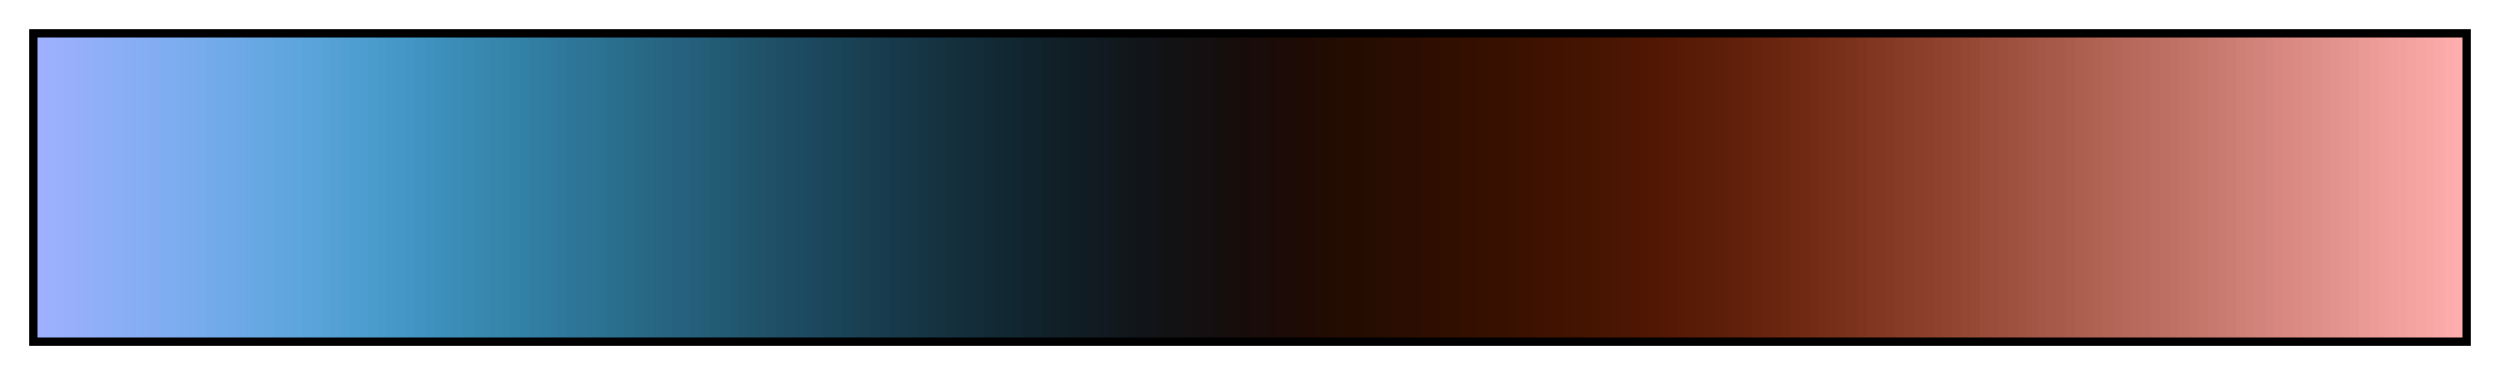 <?xml version="1.0" encoding="UTF-8"?>      
<svg xmlns="http://www.w3.org/2000/svg" version="1.1" width="300px" height="45px" viewBox="0 0 300 45">      
  <g>      
    <defs>      
      <linearGradient id="berlin" gradientUnits="objectBoundingBox" spreadMethod="pad" x1="0%" x2="100%" y1="0%" y2="0%">      
        <stop offset="0.00%" stop-color="rgb(158, 176, 255)" stop-opacity="1"/>      
        <stop offset="0.39%" stop-color="rgb(158, 176, 255)" stop-opacity="1"/>      
        <stop offset="0.39%" stop-color="rgb(156, 176, 254)" stop-opacity="1"/>      
        <stop offset="0.78%" stop-color="rgb(156, 176, 254)" stop-opacity="1"/>      
        <stop offset="0.78%" stop-color="rgb(154, 176, 253)" stop-opacity="1"/>      
        <stop offset="1.17%" stop-color="rgb(154, 176, 253)" stop-opacity="1"/>      
        <stop offset="1.17%" stop-color="rgb(152, 175, 252)" stop-opacity="1"/>      
        <stop offset="1.56%" stop-color="rgb(152, 175, 252)" stop-opacity="1"/>      
        <stop offset="1.56%" stop-color="rgb(149, 175, 251)" stop-opacity="1"/>      
        <stop offset="1.95%" stop-color="rgb(149, 175, 251)" stop-opacity="1"/>      
        <stop offset="1.95%" stop-color="rgb(147, 175, 250)" stop-opacity="1"/>      
        <stop offset="2.34%" stop-color="rgb(147, 175, 250)" stop-opacity="1"/>      
        <stop offset="2.34%" stop-color="rgb(145, 174, 249)" stop-opacity="1"/>      
        <stop offset="2.73%" stop-color="rgb(145, 174, 249)" stop-opacity="1"/>      
        <stop offset="2.73%" stop-color="rgb(142, 174, 247)" stop-opacity="1"/>      
        <stop offset="3.12%" stop-color="rgb(142, 174, 247)" stop-opacity="1"/>      
        <stop offset="3.12%" stop-color="rgb(140, 174, 246)" stop-opacity="1"/>      
        <stop offset="3.52%" stop-color="rgb(140, 174, 246)" stop-opacity="1"/>      
        <stop offset="3.52%" stop-color="rgb(138, 174, 245)" stop-opacity="1"/>      
        <stop offset="3.91%" stop-color="rgb(138, 174, 245)" stop-opacity="1"/>      
        <stop offset="3.91%" stop-color="rgb(135, 173, 244)" stop-opacity="1"/>      
        <stop offset="4.30%" stop-color="rgb(135, 173, 244)" stop-opacity="1"/>      
        <stop offset="4.30%" stop-color="rgb(133, 173, 243)" stop-opacity="1"/>      
        <stop offset="4.69%" stop-color="rgb(133, 173, 243)" stop-opacity="1"/>      
        <stop offset="4.69%" stop-color="rgb(130, 173, 242)" stop-opacity="1"/>      
        <stop offset="5.08%" stop-color="rgb(130, 173, 242)" stop-opacity="1"/>      
        <stop offset="5.08%" stop-color="rgb(128, 172, 241)" stop-opacity="1"/>      
        <stop offset="5.47%" stop-color="rgb(128, 172, 241)" stop-opacity="1"/>      
        <stop offset="5.47%" stop-color="rgb(126, 172, 240)" stop-opacity="1"/>      
        <stop offset="5.86%" stop-color="rgb(126, 172, 240)" stop-opacity="1"/>      
        <stop offset="5.86%" stop-color="rgb(123, 172, 238)" stop-opacity="1"/>      
        <stop offset="6.25%" stop-color="rgb(123, 172, 238)" stop-opacity="1"/>      
        <stop offset="6.25%" stop-color="rgb(121, 171, 237)" stop-opacity="1"/>      
        <stop offset="6.64%" stop-color="rgb(121, 171, 237)" stop-opacity="1"/>      
        <stop offset="6.64%" stop-color="rgb(118, 171, 236)" stop-opacity="1"/>      
        <stop offset="7.03%" stop-color="rgb(118, 171, 236)" stop-opacity="1"/>      
        <stop offset="7.03%" stop-color="rgb(116, 170, 235)" stop-opacity="1"/>      
        <stop offset="7.42%" stop-color="rgb(116, 170, 235)" stop-opacity="1"/>      
        <stop offset="7.42%" stop-color="rgb(113, 170, 233)" stop-opacity="1"/>      
        <stop offset="7.81%" stop-color="rgb(113, 170, 233)" stop-opacity="1"/>      
        <stop offset="7.81%" stop-color="rgb(111, 169, 232)" stop-opacity="1"/>      
        <stop offset="8.20%" stop-color="rgb(111, 169, 232)" stop-opacity="1"/>      
        <stop offset="8.20%" stop-color="rgb(108, 169, 230)" stop-opacity="1"/>      
        <stop offset="8.59%" stop-color="rgb(108, 169, 230)" stop-opacity="1"/>      
        <stop offset="8.59%" stop-color="rgb(106, 168, 229)" stop-opacity="1"/>      
        <stop offset="8.98%" stop-color="rgb(106, 168, 229)" stop-opacity="1"/>      
        <stop offset="8.98%" stop-color="rgb(103, 168, 227)" stop-opacity="1"/>      
        <stop offset="9.38%" stop-color="rgb(103, 168, 227)" stop-opacity="1"/>      
        <stop offset="9.38%" stop-color="rgb(101, 167, 226)" stop-opacity="1"/>      
        <stop offset="9.77%" stop-color="rgb(101, 167, 226)" stop-opacity="1"/>      
        <stop offset="9.77%" stop-color="rgb(98, 166, 224)" stop-opacity="1"/>      
        <stop offset="10.16%" stop-color="rgb(98, 166, 224)" stop-opacity="1"/>      
        <stop offset="10.16%" stop-color="rgb(96, 165, 223)" stop-opacity="1"/>      
        <stop offset="10.55%" stop-color="rgb(96, 165, 223)" stop-opacity="1"/>      
        <stop offset="10.55%" stop-color="rgb(93, 165, 221)" stop-opacity="1"/>      
        <stop offset="10.94%" stop-color="rgb(93, 165, 221)" stop-opacity="1"/>      
        <stop offset="10.94%" stop-color="rgb(91, 164, 219)" stop-opacity="1"/>      
        <stop offset="11.33%" stop-color="rgb(91, 164, 219)" stop-opacity="1"/>      
        <stop offset="11.33%" stop-color="rgb(88, 163, 217)" stop-opacity="1"/>      
        <stop offset="11.72%" stop-color="rgb(88, 163, 217)" stop-opacity="1"/>      
        <stop offset="11.72%" stop-color="rgb(86, 162, 215)" stop-opacity="1"/>      
        <stop offset="12.11%" stop-color="rgb(86, 162, 215)" stop-opacity="1"/>      
        <stop offset="12.11%" stop-color="rgb(84, 160, 213)" stop-opacity="1"/>      
        <stop offset="12.50%" stop-color="rgb(84, 160, 213)" stop-opacity="1"/>      
        <stop offset="12.50%" stop-color="rgb(81, 159, 211)" stop-opacity="1"/>      
        <stop offset="12.89%" stop-color="rgb(81, 159, 211)" stop-opacity="1"/>      
        <stop offset="12.89%" stop-color="rgb(79, 158, 209)" stop-opacity="1"/>      
        <stop offset="13.28%" stop-color="rgb(79, 158, 209)" stop-opacity="1"/>      
        <stop offset="13.28%" stop-color="rgb(77, 157, 207)" stop-opacity="1"/>      
        <stop offset="13.67%" stop-color="rgb(77, 157, 207)" stop-opacity="1"/>      
        <stop offset="13.67%" stop-color="rgb(75, 155, 205)" stop-opacity="1"/>      
        <stop offset="14.06%" stop-color="rgb(75, 155, 205)" stop-opacity="1"/>      
        <stop offset="14.06%" stop-color="rgb(72, 154, 202)" stop-opacity="1"/>      
        <stop offset="14.45%" stop-color="rgb(72, 154, 202)" stop-opacity="1"/>      
        <stop offset="14.45%" stop-color="rgb(70, 152, 200)" stop-opacity="1"/>      
        <stop offset="14.84%" stop-color="rgb(70, 152, 200)" stop-opacity="1"/>      
        <stop offset="14.84%" stop-color="rgb(68, 151, 198)" stop-opacity="1"/>      
        <stop offset="15.23%" stop-color="rgb(68, 151, 198)" stop-opacity="1"/>      
        <stop offset="15.23%" stop-color="rgb(67, 149, 195)" stop-opacity="1"/>      
        <stop offset="15.62%" stop-color="rgb(67, 149, 195)" stop-opacity="1"/>      
        <stop offset="15.62%" stop-color="rgb(65, 148, 193)" stop-opacity="1"/>      
        <stop offset="16.02%" stop-color="rgb(65, 148, 193)" stop-opacity="1"/>      
        <stop offset="16.02%" stop-color="rgb(63, 146, 190)" stop-opacity="1"/>      
        <stop offset="16.41%" stop-color="rgb(63, 146, 190)" stop-opacity="1"/>      
        <stop offset="16.41%" stop-color="rgb(62, 144, 188)" stop-opacity="1"/>      
        <stop offset="16.80%" stop-color="rgb(62, 144, 188)" stop-opacity="1"/>      
        <stop offset="16.80%" stop-color="rgb(60, 142, 185)" stop-opacity="1"/>      
        <stop offset="17.19%" stop-color="rgb(60, 142, 185)" stop-opacity="1"/>      
        <stop offset="17.19%" stop-color="rgb(59, 141, 183)" stop-opacity="1"/>      
        <stop offset="17.58%" stop-color="rgb(59, 141, 183)" stop-opacity="1"/>      
        <stop offset="17.58%" stop-color="rgb(57, 139, 180)" stop-opacity="1"/>      
        <stop offset="17.97%" stop-color="rgb(57, 139, 180)" stop-opacity="1"/>      
        <stop offset="17.97%" stop-color="rgb(56, 137, 178)" stop-opacity="1"/>      
        <stop offset="18.36%" stop-color="rgb(56, 137, 178)" stop-opacity="1"/>      
        <stop offset="18.36%" stop-color="rgb(55, 135, 175)" stop-opacity="1"/>      
        <stop offset="18.75%" stop-color="rgb(55, 135, 175)" stop-opacity="1"/>      
        <stop offset="18.75%" stop-color="rgb(54, 133, 173)" stop-opacity="1"/>      
        <stop offset="19.14%" stop-color="rgb(54, 133, 173)" stop-opacity="1"/>      
        <stop offset="19.14%" stop-color="rgb(53, 132, 170)" stop-opacity="1"/>      
        <stop offset="19.53%" stop-color="rgb(53, 132, 170)" stop-opacity="1"/>      
        <stop offset="19.53%" stop-color="rgb(51, 130, 168)" stop-opacity="1"/>      
        <stop offset="19.92%" stop-color="rgb(51, 130, 168)" stop-opacity="1"/>      
        <stop offset="19.92%" stop-color="rgb(50, 128, 166)" stop-opacity="1"/>      
        <stop offset="20.31%" stop-color="rgb(50, 128, 166)" stop-opacity="1"/>      
        <stop offset="20.31%" stop-color="rgb(50, 126, 163)" stop-opacity="1"/>      
        <stop offset="20.70%" stop-color="rgb(50, 126, 163)" stop-opacity="1"/>      
        <stop offset="20.70%" stop-color="rgb(49, 124, 161)" stop-opacity="1"/>      
        <stop offset="21.09%" stop-color="rgb(49, 124, 161)" stop-opacity="1"/>      
        <stop offset="21.09%" stop-color="rgb(48, 122, 158)" stop-opacity="1"/>      
        <stop offset="21.48%" stop-color="rgb(48, 122, 158)" stop-opacity="1"/>      
        <stop offset="21.48%" stop-color="rgb(47, 120, 156)" stop-opacity="1"/>      
        <stop offset="21.88%" stop-color="rgb(47, 120, 156)" stop-opacity="1"/>      
        <stop offset="21.88%" stop-color="rgb(46, 118, 153)" stop-opacity="1"/>      
        <stop offset="22.27%" stop-color="rgb(46, 118, 153)" stop-opacity="1"/>      
        <stop offset="22.27%" stop-color="rgb(45, 117, 151)" stop-opacity="1"/>      
        <stop offset="22.66%" stop-color="rgb(45, 117, 151)" stop-opacity="1"/>      
        <stop offset="22.66%" stop-color="rgb(44, 115, 148)" stop-opacity="1"/>      
        <stop offset="23.05%" stop-color="rgb(44, 115, 148)" stop-opacity="1"/>      
        <stop offset="23.05%" stop-color="rgb(44, 113, 146)" stop-opacity="1"/>      
        <stop offset="23.44%" stop-color="rgb(44, 113, 146)" stop-opacity="1"/>      
        <stop offset="23.44%" stop-color="rgb(43, 111, 143)" stop-opacity="1"/>      
        <stop offset="23.83%" stop-color="rgb(43, 111, 143)" stop-opacity="1"/>      
        <stop offset="23.83%" stop-color="rgb(42, 109, 141)" stop-opacity="1"/>      
        <stop offset="24.22%" stop-color="rgb(42, 109, 141)" stop-opacity="1"/>      
        <stop offset="24.22%" stop-color="rgb(41, 107, 139)" stop-opacity="1"/>      
        <stop offset="24.61%" stop-color="rgb(41, 107, 139)" stop-opacity="1"/>      
        <stop offset="24.61%" stop-color="rgb(41, 105, 136)" stop-opacity="1"/>      
        <stop offset="25.00%" stop-color="rgb(41, 105, 136)" stop-opacity="1"/>      
        <stop offset="25.00%" stop-color="rgb(40, 104, 134)" stop-opacity="1"/>      
        <stop offset="25.39%" stop-color="rgb(40, 104, 134)" stop-opacity="1"/>      
        <stop offset="25.39%" stop-color="rgb(39, 102, 131)" stop-opacity="1"/>      
        <stop offset="25.78%" stop-color="rgb(39, 102, 131)" stop-opacity="1"/>      
        <stop offset="25.78%" stop-color="rgb(39, 100, 129)" stop-opacity="1"/>      
        <stop offset="26.17%" stop-color="rgb(39, 100, 129)" stop-opacity="1"/>      
        <stop offset="26.17%" stop-color="rgb(38, 98, 127)" stop-opacity="1"/>      
        <stop offset="26.56%" stop-color="rgb(38, 98, 127)" stop-opacity="1"/>      
        <stop offset="26.56%" stop-color="rgb(37, 96, 124)" stop-opacity="1"/>      
        <stop offset="26.95%" stop-color="rgb(37, 96, 124)" stop-opacity="1"/>      
        <stop offset="26.95%" stop-color="rgb(36, 94, 122)" stop-opacity="1"/>      
        <stop offset="27.34%" stop-color="rgb(36, 94, 122)" stop-opacity="1"/>      
        <stop offset="27.34%" stop-color="rgb(36, 93, 120)" stop-opacity="1"/>      
        <stop offset="27.73%" stop-color="rgb(36, 93, 120)" stop-opacity="1"/>      
        <stop offset="27.73%" stop-color="rgb(35, 91, 117)" stop-opacity="1"/>      
        <stop offset="28.12%" stop-color="rgb(35, 91, 117)" stop-opacity="1"/>      
        <stop offset="28.12%" stop-color="rgb(34, 89, 115)" stop-opacity="1"/>      
        <stop offset="28.52%" stop-color="rgb(34, 89, 115)" stop-opacity="1"/>      
        <stop offset="28.52%" stop-color="rgb(34, 87, 113)" stop-opacity="1"/>      
        <stop offset="28.91%" stop-color="rgb(34, 87, 113)" stop-opacity="1"/>      
        <stop offset="28.91%" stop-color="rgb(33, 85, 110)" stop-opacity="1"/>      
        <stop offset="29.30%" stop-color="rgb(33, 85, 110)" stop-opacity="1"/>      
        <stop offset="29.30%" stop-color="rgb(32, 84, 108)" stop-opacity="1"/>      
        <stop offset="29.69%" stop-color="rgb(32, 84, 108)" stop-opacity="1"/>      
        <stop offset="29.69%" stop-color="rgb(32, 82, 106)" stop-opacity="1"/>      
        <stop offset="30.08%" stop-color="rgb(32, 82, 106)" stop-opacity="1"/>      
        <stop offset="30.08%" stop-color="rgb(31, 80, 104)" stop-opacity="1"/>      
        <stop offset="30.47%" stop-color="rgb(31, 80, 104)" stop-opacity="1"/>      
        <stop offset="30.47%" stop-color="rgb(30, 78, 101)" stop-opacity="1"/>      
        <stop offset="30.86%" stop-color="rgb(30, 78, 101)" stop-opacity="1"/>      
        <stop offset="30.86%" stop-color="rgb(30, 77, 99)" stop-opacity="1"/>      
        <stop offset="31.25%" stop-color="rgb(30, 77, 99)" stop-opacity="1"/>      
        <stop offset="31.25%" stop-color="rgb(29, 75, 97)" stop-opacity="1"/>      
        <stop offset="31.64%" stop-color="rgb(29, 75, 97)" stop-opacity="1"/>      
        <stop offset="31.64%" stop-color="rgb(28, 73, 95)" stop-opacity="1"/>      
        <stop offset="32.03%" stop-color="rgb(28, 73, 95)" stop-opacity="1"/>      
        <stop offset="32.03%" stop-color="rgb(28, 71, 92)" stop-opacity="1"/>      
        <stop offset="32.42%" stop-color="rgb(28, 71, 92)" stop-opacity="1"/>      
        <stop offset="32.42%" stop-color="rgb(27, 70, 90)" stop-opacity="1"/>      
        <stop offset="32.81%" stop-color="rgb(27, 70, 90)" stop-opacity="1"/>      
        <stop offset="32.81%" stop-color="rgb(26, 68, 88)" stop-opacity="1"/>      
        <stop offset="33.20%" stop-color="rgb(26, 68, 88)" stop-opacity="1"/>      
        <stop offset="33.20%" stop-color="rgb(26, 66, 86)" stop-opacity="1"/>      
        <stop offset="33.59%" stop-color="rgb(26, 66, 86)" stop-opacity="1"/>      
        <stop offset="33.59%" stop-color="rgb(25, 65, 83)" stop-opacity="1"/>      
        <stop offset="33.98%" stop-color="rgb(25, 65, 83)" stop-opacity="1"/>      
        <stop offset="33.98%" stop-color="rgb(25, 63, 81)" stop-opacity="1"/>      
        <stop offset="34.38%" stop-color="rgb(25, 63, 81)" stop-opacity="1"/>      
        <stop offset="34.38%" stop-color="rgb(24, 61, 79)" stop-opacity="1"/>      
        <stop offset="34.77%" stop-color="rgb(24, 61, 79)" stop-opacity="1"/>      
        <stop offset="34.77%" stop-color="rgb(23, 60, 77)" stop-opacity="1"/>      
        <stop offset="35.16%" stop-color="rgb(23, 60, 77)" stop-opacity="1"/>      
        <stop offset="35.16%" stop-color="rgb(23, 58, 75)" stop-opacity="1"/>      
        <stop offset="35.55%" stop-color="rgb(23, 58, 75)" stop-opacity="1"/>      
        <stop offset="35.55%" stop-color="rgb(22, 56, 73)" stop-opacity="1"/>      
        <stop offset="35.94%" stop-color="rgb(22, 56, 73)" stop-opacity="1"/>      
        <stop offset="35.94%" stop-color="rgb(22, 55, 71)" stop-opacity="1"/>      
        <stop offset="36.33%" stop-color="rgb(22, 55, 71)" stop-opacity="1"/>      
        <stop offset="36.33%" stop-color="rgb(21, 53, 68)" stop-opacity="1"/>      
        <stop offset="36.72%" stop-color="rgb(21, 53, 68)" stop-opacity="1"/>      
        <stop offset="36.72%" stop-color="rgb(21, 51, 66)" stop-opacity="1"/>      
        <stop offset="37.11%" stop-color="rgb(21, 51, 66)" stop-opacity="1"/>      
        <stop offset="37.11%" stop-color="rgb(20, 50, 64)" stop-opacity="1"/>      
        <stop offset="37.50%" stop-color="rgb(20, 50, 64)" stop-opacity="1"/>      
        <stop offset="37.50%" stop-color="rgb(20, 48, 62)" stop-opacity="1"/>      
        <stop offset="37.89%" stop-color="rgb(20, 48, 62)" stop-opacity="1"/>      
        <stop offset="37.89%" stop-color="rgb(19, 47, 60)" stop-opacity="1"/>      
        <stop offset="38.28%" stop-color="rgb(19, 47, 60)" stop-opacity="1"/>      
        <stop offset="38.28%" stop-color="rgb(19, 45, 58)" stop-opacity="1"/>      
        <stop offset="38.67%" stop-color="rgb(19, 45, 58)" stop-opacity="1"/>      
        <stop offset="38.67%" stop-color="rgb(18, 44, 56)" stop-opacity="1"/>      
        <stop offset="39.06%" stop-color="rgb(18, 44, 56)" stop-opacity="1"/>      
        <stop offset="39.06%" stop-color="rgb(18, 42, 54)" stop-opacity="1"/>      
        <stop offset="39.45%" stop-color="rgb(18, 42, 54)" stop-opacity="1"/>      
        <stop offset="39.45%" stop-color="rgb(18, 41, 52)" stop-opacity="1"/>      
        <stop offset="39.84%" stop-color="rgb(18, 41, 52)" stop-opacity="1"/>      
        <stop offset="39.84%" stop-color="rgb(17, 39, 50)" stop-opacity="1"/>      
        <stop offset="40.23%" stop-color="rgb(17, 39, 50)" stop-opacity="1"/>      
        <stop offset="40.23%" stop-color="rgb(17, 38, 48)" stop-opacity="1"/>      
        <stop offset="40.62%" stop-color="rgb(17, 38, 48)" stop-opacity="1"/>      
        <stop offset="40.62%" stop-color="rgb(17, 36, 46)" stop-opacity="1"/>      
        <stop offset="41.02%" stop-color="rgb(17, 36, 46)" stop-opacity="1"/>      
        <stop offset="41.02%" stop-color="rgb(17, 35, 44)" stop-opacity="1"/>      
        <stop offset="41.41%" stop-color="rgb(17, 35, 44)" stop-opacity="1"/>      
        <stop offset="41.41%" stop-color="rgb(17, 33, 42)" stop-opacity="1"/>      
        <stop offset="41.80%" stop-color="rgb(17, 33, 42)" stop-opacity="1"/>      
        <stop offset="41.80%" stop-color="rgb(17, 32, 40)" stop-opacity="1"/>      
        <stop offset="42.19%" stop-color="rgb(17, 32, 40)" stop-opacity="1"/>      
        <stop offset="42.19%" stop-color="rgb(16, 31, 38)" stop-opacity="1"/>      
        <stop offset="42.58%" stop-color="rgb(16, 31, 38)" stop-opacity="1"/>      
        <stop offset="42.58%" stop-color="rgb(16, 29, 37)" stop-opacity="1"/>      
        <stop offset="42.97%" stop-color="rgb(16, 29, 37)" stop-opacity="1"/>      
        <stop offset="42.97%" stop-color="rgb(16, 28, 35)" stop-opacity="1"/>      
        <stop offset="43.36%" stop-color="rgb(16, 28, 35)" stop-opacity="1"/>      
        <stop offset="43.36%" stop-color="rgb(17, 27, 33)" stop-opacity="1"/>      
        <stop offset="43.75%" stop-color="rgb(17, 27, 33)" stop-opacity="1"/>      
        <stop offset="43.75%" stop-color="rgb(17, 26, 32)" stop-opacity="1"/>      
        <stop offset="44.14%" stop-color="rgb(17, 26, 32)" stop-opacity="1"/>      
        <stop offset="44.14%" stop-color="rgb(17, 25, 30)" stop-opacity="1"/>      
        <stop offset="44.53%" stop-color="rgb(17, 25, 30)" stop-opacity="1"/>      
        <stop offset="44.53%" stop-color="rgb(17, 24, 28)" stop-opacity="1"/>      
        <stop offset="44.92%" stop-color="rgb(17, 24, 28)" stop-opacity="1"/>      
        <stop offset="44.92%" stop-color="rgb(17, 22, 27)" stop-opacity="1"/>      
        <stop offset="45.31%" stop-color="rgb(17, 22, 27)" stop-opacity="1"/>      
        <stop offset="45.31%" stop-color="rgb(17, 21, 25)" stop-opacity="1"/>      
        <stop offset="45.70%" stop-color="rgb(17, 21, 25)" stop-opacity="1"/>      
        <stop offset="45.70%" stop-color="rgb(17, 20, 24)" stop-opacity="1"/>      
        <stop offset="46.09%" stop-color="rgb(17, 20, 24)" stop-opacity="1"/>      
        <stop offset="46.09%" stop-color="rgb(17, 19, 23)" stop-opacity="1"/>      
        <stop offset="46.48%" stop-color="rgb(17, 19, 23)" stop-opacity="1"/>      
        <stop offset="46.48%" stop-color="rgb(18, 18, 21)" stop-opacity="1"/>      
        <stop offset="46.88%" stop-color="rgb(18, 18, 21)" stop-opacity="1"/>      
        <stop offset="46.88%" stop-color="rgb(18, 18, 20)" stop-opacity="1"/>      
        <stop offset="47.27%" stop-color="rgb(18, 18, 20)" stop-opacity="1"/>      
        <stop offset="47.27%" stop-color="rgb(19, 17, 18)" stop-opacity="1"/>      
        <stop offset="47.66%" stop-color="rgb(19, 17, 18)" stop-opacity="1"/>      
        <stop offset="47.66%" stop-color="rgb(20, 16, 17)" stop-opacity="1"/>      
        <stop offset="48.05%" stop-color="rgb(20, 16, 17)" stop-opacity="1"/>      
        <stop offset="48.05%" stop-color="rgb(20, 15, 16)" stop-opacity="1"/>      
        <stop offset="48.44%" stop-color="rgb(20, 15, 16)" stop-opacity="1"/>      
        <stop offset="48.44%" stop-color="rgb(21, 14, 14)" stop-opacity="1"/>      
        <stop offset="48.83%" stop-color="rgb(21, 14, 14)" stop-opacity="1"/>      
        <stop offset="48.83%" stop-color="rgb(22, 14, 13)" stop-opacity="1"/>      
        <stop offset="49.22%" stop-color="rgb(22, 14, 13)" stop-opacity="1"/>      
        <stop offset="49.22%" stop-color="rgb(23, 13, 11)" stop-opacity="1"/>      
        <stop offset="49.61%" stop-color="rgb(23, 13, 11)" stop-opacity="1"/>      
        <stop offset="49.61%" stop-color="rgb(24, 12, 10)" stop-opacity="1"/>      
        <stop offset="50.00%" stop-color="rgb(24, 12, 10)" stop-opacity="1"/>      
        <stop offset="50.00%" stop-color="rgb(25, 12, 9)" stop-opacity="1"/>      
        <stop offset="50.39%" stop-color="rgb(25, 12, 9)" stop-opacity="1"/>      
        <stop offset="50.39%" stop-color="rgb(26, 12, 8)" stop-opacity="1"/>      
        <stop offset="50.78%" stop-color="rgb(26, 12, 8)" stop-opacity="1"/>      
        <stop offset="50.78%" stop-color="rgb(27, 11, 7)" stop-opacity="1"/>      
        <stop offset="51.17%" stop-color="rgb(27, 11, 7)" stop-opacity="1"/>      
        <stop offset="51.17%" stop-color="rgb(28, 11, 6)" stop-opacity="1"/>      
        <stop offset="51.56%" stop-color="rgb(28, 11, 6)" stop-opacity="1"/>      
        <stop offset="51.56%" stop-color="rgb(29, 11, 5)" stop-opacity="1"/>      
        <stop offset="51.95%" stop-color="rgb(29, 11, 5)" stop-opacity="1"/>      
        <stop offset="51.95%" stop-color="rgb(30, 11, 4)" stop-opacity="1"/>      
        <stop offset="52.34%" stop-color="rgb(30, 11, 4)" stop-opacity="1"/>      
        <stop offset="52.34%" stop-color="rgb(32, 11, 4)" stop-opacity="1"/>      
        <stop offset="52.73%" stop-color="rgb(32, 11, 4)" stop-opacity="1"/>      
        <stop offset="52.73%" stop-color="rgb(33, 11, 3)" stop-opacity="1"/>      
        <stop offset="53.12%" stop-color="rgb(33, 11, 3)" stop-opacity="1"/>      
        <stop offset="53.12%" stop-color="rgb(34, 12, 2)" stop-opacity="1"/>      
        <stop offset="53.52%" stop-color="rgb(34, 12, 2)" stop-opacity="1"/>      
        <stop offset="53.52%" stop-color="rgb(35, 12, 2)" stop-opacity="1"/>      
        <stop offset="53.91%" stop-color="rgb(35, 12, 2)" stop-opacity="1"/>      
        <stop offset="53.91%" stop-color="rgb(36, 12, 2)" stop-opacity="1"/>      
        <stop offset="54.30%" stop-color="rgb(36, 12, 2)" stop-opacity="1"/>      
        <stop offset="54.30%" stop-color="rgb(37, 12, 1)" stop-opacity="1"/>      
        <stop offset="54.69%" stop-color="rgb(37, 12, 1)" stop-opacity="1"/>      
        <stop offset="54.69%" stop-color="rgb(38, 13, 1)" stop-opacity="1"/>      
        <stop offset="55.08%" stop-color="rgb(38, 13, 1)" stop-opacity="1"/>      
        <stop offset="55.08%" stop-color="rgb(39, 13, 1)" stop-opacity="1"/>      
        <stop offset="55.47%" stop-color="rgb(39, 13, 1)" stop-opacity="1"/>      
        <stop offset="55.47%" stop-color="rgb(40, 13, 1)" stop-opacity="1"/>      
        <stop offset="55.86%" stop-color="rgb(40, 13, 1)" stop-opacity="1"/>      
        <stop offset="55.86%" stop-color="rgb(42, 14, 1)" stop-opacity="1"/>      
        <stop offset="56.25%" stop-color="rgb(42, 14, 1)" stop-opacity="1"/>      
        <stop offset="56.25%" stop-color="rgb(43, 14, 1)" stop-opacity="1"/>      
        <stop offset="56.64%" stop-color="rgb(43, 14, 1)" stop-opacity="1"/>      
        <stop offset="56.64%" stop-color="rgb(44, 14, 0)" stop-opacity="1"/>      
        <stop offset="57.03%" stop-color="rgb(44, 14, 0)" stop-opacity="1"/>      
        <stop offset="57.03%" stop-color="rgb(45, 14, 0)" stop-opacity="1"/>      
        <stop offset="57.42%" stop-color="rgb(45, 14, 0)" stop-opacity="1"/>      
        <stop offset="57.42%" stop-color="rgb(47, 14, 0)" stop-opacity="1"/>      
        <stop offset="57.81%" stop-color="rgb(47, 14, 0)" stop-opacity="1"/>      
        <stop offset="57.81%" stop-color="rgb(48, 15, 0)" stop-opacity="1"/>      
        <stop offset="58.20%" stop-color="rgb(48, 15, 0)" stop-opacity="1"/>      
        <stop offset="58.20%" stop-color="rgb(49, 15, 0)" stop-opacity="1"/>      
        <stop offset="58.59%" stop-color="rgb(49, 15, 0)" stop-opacity="1"/>      
        <stop offset="58.59%" stop-color="rgb(51, 15, 0)" stop-opacity="1"/>      
        <stop offset="58.98%" stop-color="rgb(51, 15, 0)" stop-opacity="1"/>      
        <stop offset="58.98%" stop-color="rgb(52, 15, 0)" stop-opacity="1"/>      
        <stop offset="59.38%" stop-color="rgb(52, 15, 0)" stop-opacity="1"/>      
        <stop offset="59.38%" stop-color="rgb(53, 16, 0)" stop-opacity="1"/>      
        <stop offset="59.77%" stop-color="rgb(53, 16, 0)" stop-opacity="1"/>      
        <stop offset="59.77%" stop-color="rgb(55, 16, 0)" stop-opacity="1"/>      
        <stop offset="60.16%" stop-color="rgb(55, 16, 0)" stop-opacity="1"/>      
        <stop offset="60.16%" stop-color="rgb(56, 16, 0)" stop-opacity="1"/>      
        <stop offset="60.55%" stop-color="rgb(56, 16, 0)" stop-opacity="1"/>      
        <stop offset="60.55%" stop-color="rgb(57, 17, 0)" stop-opacity="1"/>      
        <stop offset="60.94%" stop-color="rgb(57, 17, 0)" stop-opacity="1"/>      
        <stop offset="60.94%" stop-color="rgb(59, 17, 0)" stop-opacity="1"/>      
        <stop offset="61.33%" stop-color="rgb(59, 17, 0)" stop-opacity="1"/>      
        <stop offset="61.33%" stop-color="rgb(60, 17, 1)" stop-opacity="1"/>      
        <stop offset="61.72%" stop-color="rgb(60, 17, 1)" stop-opacity="1"/>      
        <stop offset="61.72%" stop-color="rgb(62, 18, 1)" stop-opacity="1"/>      
        <stop offset="62.11%" stop-color="rgb(62, 18, 1)" stop-opacity="1"/>      
        <stop offset="62.11%" stop-color="rgb(63, 18, 1)" stop-opacity="1"/>      
        <stop offset="62.50%" stop-color="rgb(63, 18, 1)" stop-opacity="1"/>      
        <stop offset="62.50%" stop-color="rgb(65, 18, 1)" stop-opacity="1"/>      
        <stop offset="62.89%" stop-color="rgb(65, 18, 1)" stop-opacity="1"/>      
        <stop offset="62.89%" stop-color="rgb(66, 19, 1)" stop-opacity="1"/>      
        <stop offset="63.28%" stop-color="rgb(66, 19, 1)" stop-opacity="1"/>      
        <stop offset="63.28%" stop-color="rgb(68, 19, 1)" stop-opacity="1"/>      
        <stop offset="63.67%" stop-color="rgb(68, 19, 1)" stop-opacity="1"/>      
        <stop offset="63.67%" stop-color="rgb(69, 20, 1)" stop-opacity="1"/>      
        <stop offset="64.06%" stop-color="rgb(69, 20, 1)" stop-opacity="1"/>      
        <stop offset="64.06%" stop-color="rgb(71, 20, 1)" stop-opacity="1"/>      
        <stop offset="64.45%" stop-color="rgb(71, 20, 1)" stop-opacity="1"/>      
        <stop offset="64.45%" stop-color="rgb(72, 21, 2)" stop-opacity="1"/>      
        <stop offset="64.84%" stop-color="rgb(72, 21, 2)" stop-opacity="1"/>      
        <stop offset="64.84%" stop-color="rgb(74, 21, 2)" stop-opacity="1"/>      
        <stop offset="65.23%" stop-color="rgb(74, 21, 2)" stop-opacity="1"/>      
        <stop offset="65.23%" stop-color="rgb(75, 22, 2)" stop-opacity="1"/>      
        <stop offset="65.62%" stop-color="rgb(75, 22, 2)" stop-opacity="1"/>      
        <stop offset="65.62%" stop-color="rgb(77, 22, 2)" stop-opacity="1"/>      
        <stop offset="66.02%" stop-color="rgb(77, 22, 2)" stop-opacity="1"/>      
        <stop offset="66.02%" stop-color="rgb(79, 23, 3)" stop-opacity="1"/>      
        <stop offset="66.41%" stop-color="rgb(79, 23, 3)" stop-opacity="1"/>      
        <stop offset="66.41%" stop-color="rgb(80, 24, 3)" stop-opacity="1"/>      
        <stop offset="66.80%" stop-color="rgb(80, 24, 3)" stop-opacity="1"/>      
        <stop offset="66.80%" stop-color="rgb(82, 24, 4)" stop-opacity="1"/>      
        <stop offset="67.19%" stop-color="rgb(82, 24, 4)" stop-opacity="1"/>      
        <stop offset="67.19%" stop-color="rgb(84, 25, 5)" stop-opacity="1"/>      
        <stop offset="67.58%" stop-color="rgb(84, 25, 5)" stop-opacity="1"/>      
        <stop offset="67.58%" stop-color="rgb(86, 26, 5)" stop-opacity="1"/>      
        <stop offset="67.97%" stop-color="rgb(86, 26, 5)" stop-opacity="1"/>      
        <stop offset="67.97%" stop-color="rgb(87, 27, 6)" stop-opacity="1"/>      
        <stop offset="68.36%" stop-color="rgb(87, 27, 6)" stop-opacity="1"/>      
        <stop offset="68.36%" stop-color="rgb(89, 28, 7)" stop-opacity="1"/>      
        <stop offset="68.75%" stop-color="rgb(89, 28, 7)" stop-opacity="1"/>      
        <stop offset="68.75%" stop-color="rgb(91, 29, 8)" stop-opacity="1"/>      
        <stop offset="69.14%" stop-color="rgb(91, 29, 8)" stop-opacity="1"/>      
        <stop offset="69.14%" stop-color="rgb(93, 30, 9)" stop-opacity="1"/>      
        <stop offset="69.53%" stop-color="rgb(93, 30, 9)" stop-opacity="1"/>      
        <stop offset="69.53%" stop-color="rgb(95, 31, 10)" stop-opacity="1"/>      
        <stop offset="69.92%" stop-color="rgb(95, 31, 10)" stop-opacity="1"/>      
        <stop offset="69.92%" stop-color="rgb(97, 32, 11)" stop-opacity="1"/>      
        <stop offset="70.31%" stop-color="rgb(97, 32, 11)" stop-opacity="1"/>      
        <stop offset="70.31%" stop-color="rgb(99, 33, 12)" stop-opacity="1"/>      
        <stop offset="70.70%" stop-color="rgb(99, 33, 12)" stop-opacity="1"/>      
        <stop offset="70.70%" stop-color="rgb(101, 35, 14)" stop-opacity="1"/>      
        <stop offset="71.09%" stop-color="rgb(101, 35, 14)" stop-opacity="1"/>      
        <stop offset="71.09%" stop-color="rgb(104, 36, 15)" stop-opacity="1"/>      
        <stop offset="71.48%" stop-color="rgb(104, 36, 15)" stop-opacity="1"/>      
        <stop offset="71.48%" stop-color="rgb(106, 37, 16)" stop-opacity="1"/>      
        <stop offset="71.88%" stop-color="rgb(106, 37, 16)" stop-opacity="1"/>      
        <stop offset="71.88%" stop-color="rgb(108, 39, 17)" stop-opacity="1"/>      
        <stop offset="72.27%" stop-color="rgb(108, 39, 17)" stop-opacity="1"/>      
        <stop offset="72.27%" stop-color="rgb(110, 40, 19)" stop-opacity="1"/>      
        <stop offset="72.66%" stop-color="rgb(110, 40, 19)" stop-opacity="1"/>      
        <stop offset="72.66%" stop-color="rgb(112, 42, 20)" stop-opacity="1"/>      
        <stop offset="73.05%" stop-color="rgb(112, 42, 20)" stop-opacity="1"/>      
        <stop offset="73.05%" stop-color="rgb(115, 43, 22)" stop-opacity="1"/>      
        <stop offset="73.44%" stop-color="rgb(115, 43, 22)" stop-opacity="1"/>      
        <stop offset="73.44%" stop-color="rgb(117, 45, 23)" stop-opacity="1"/>      
        <stop offset="73.83%" stop-color="rgb(117, 45, 23)" stop-opacity="1"/>      
        <stop offset="73.83%" stop-color="rgb(119, 47, 25)" stop-opacity="1"/>      
        <stop offset="74.22%" stop-color="rgb(119, 47, 25)" stop-opacity="1"/>      
        <stop offset="74.22%" stop-color="rgb(121, 48, 27)" stop-opacity="1"/>      
        <stop offset="74.61%" stop-color="rgb(121, 48, 27)" stop-opacity="1"/>      
        <stop offset="74.61%" stop-color="rgb(123, 50, 28)" stop-opacity="1"/>      
        <stop offset="75.00%" stop-color="rgb(123, 50, 28)" stop-opacity="1"/>      
        <stop offset="75.00%" stop-color="rgb(125, 52, 30)" stop-opacity="1"/>      
        <stop offset="75.39%" stop-color="rgb(125, 52, 30)" stop-opacity="1"/>      
        <stop offset="75.39%" stop-color="rgb(128, 54, 32)" stop-opacity="1"/>      
        <stop offset="75.78%" stop-color="rgb(128, 54, 32)" stop-opacity="1"/>      
        <stop offset="75.78%" stop-color="rgb(130, 55, 34)" stop-opacity="1"/>      
        <stop offset="76.17%" stop-color="rgb(130, 55, 34)" stop-opacity="1"/>      
        <stop offset="76.17%" stop-color="rgb(132, 57, 36)" stop-opacity="1"/>      
        <stop offset="76.56%" stop-color="rgb(132, 57, 36)" stop-opacity="1"/>      
        <stop offset="76.56%" stop-color="rgb(134, 59, 38)" stop-opacity="1"/>      
        <stop offset="76.95%" stop-color="rgb(134, 59, 38)" stop-opacity="1"/>      
        <stop offset="76.95%" stop-color="rgb(136, 61, 40)" stop-opacity="1"/>      
        <stop offset="77.34%" stop-color="rgb(136, 61, 40)" stop-opacity="1"/>      
        <stop offset="77.34%" stop-color="rgb(138, 63, 42)" stop-opacity="1"/>      
        <stop offset="77.73%" stop-color="rgb(138, 63, 42)" stop-opacity="1"/>      
        <stop offset="77.73%" stop-color="rgb(140, 64, 44)" stop-opacity="1"/>      
        <stop offset="78.12%" stop-color="rgb(140, 64, 44)" stop-opacity="1"/>      
        <stop offset="78.12%" stop-color="rgb(142, 66, 46)" stop-opacity="1"/>      
        <stop offset="78.52%" stop-color="rgb(142, 66, 46)" stop-opacity="1"/>      
        <stop offset="78.52%" stop-color="rgb(144, 68, 48)" stop-opacity="1"/>      
        <stop offset="78.91%" stop-color="rgb(144, 68, 48)" stop-opacity="1"/>      
        <stop offset="78.91%" stop-color="rgb(146, 70, 50)" stop-opacity="1"/>      
        <stop offset="79.30%" stop-color="rgb(146, 70, 50)" stop-opacity="1"/>      
        <stop offset="79.30%" stop-color="rgb(148, 72, 52)" stop-opacity="1"/>      
        <stop offset="79.69%" stop-color="rgb(148, 72, 52)" stop-opacity="1"/>      
        <stop offset="79.69%" stop-color="rgb(150, 74, 54)" stop-opacity="1"/>      
        <stop offset="80.08%" stop-color="rgb(150, 74, 54)" stop-opacity="1"/>      
        <stop offset="80.08%" stop-color="rgb(152, 76, 57)" stop-opacity="1"/>      
        <stop offset="80.47%" stop-color="rgb(152, 76, 57)" stop-opacity="1"/>      
        <stop offset="80.47%" stop-color="rgb(154, 77, 59)" stop-opacity="1"/>      
        <stop offset="80.86%" stop-color="rgb(154, 77, 59)" stop-opacity="1"/>      
        <stop offset="80.86%" stop-color="rgb(156, 79, 61)" stop-opacity="1"/>      
        <stop offset="81.25%" stop-color="rgb(156, 79, 61)" stop-opacity="1"/>      
        <stop offset="81.25%" stop-color="rgb(158, 81, 63)" stop-opacity="1"/>      
        <stop offset="81.64%" stop-color="rgb(158, 81, 63)" stop-opacity="1"/>      
        <stop offset="81.64%" stop-color="rgb(160, 83, 65)" stop-opacity="1"/>      
        <stop offset="82.03%" stop-color="rgb(160, 83, 65)" stop-opacity="1"/>      
        <stop offset="82.03%" stop-color="rgb(162, 85, 68)" stop-opacity="1"/>      
        <stop offset="82.42%" stop-color="rgb(162, 85, 68)" stop-opacity="1"/>      
        <stop offset="82.42%" stop-color="rgb(164, 87, 70)" stop-opacity="1"/>      
        <stop offset="82.81%" stop-color="rgb(164, 87, 70)" stop-opacity="1"/>      
        <stop offset="82.81%" stop-color="rgb(166, 89, 72)" stop-opacity="1"/>      
        <stop offset="83.20%" stop-color="rgb(166, 89, 72)" stop-opacity="1"/>      
        <stop offset="83.20%" stop-color="rgb(168, 90, 74)" stop-opacity="1"/>      
        <stop offset="83.59%" stop-color="rgb(168, 90, 74)" stop-opacity="1"/>      
        <stop offset="83.59%" stop-color="rgb(170, 92, 76)" stop-opacity="1"/>      
        <stop offset="83.98%" stop-color="rgb(170, 92, 76)" stop-opacity="1"/>      
        <stop offset="83.98%" stop-color="rgb(172, 94, 79)" stop-opacity="1"/>      
        <stop offset="84.38%" stop-color="rgb(172, 94, 79)" stop-opacity="1"/>      
        <stop offset="84.38%" stop-color="rgb(174, 96, 81)" stop-opacity="1"/>      
        <stop offset="84.77%" stop-color="rgb(174, 96, 81)" stop-opacity="1"/>      
        <stop offset="84.77%" stop-color="rgb(176, 98, 83)" stop-opacity="1"/>      
        <stop offset="85.16%" stop-color="rgb(176, 98, 83)" stop-opacity="1"/>      
        <stop offset="85.16%" stop-color="rgb(178, 100, 85)" stop-opacity="1"/>      
        <stop offset="85.55%" stop-color="rgb(178, 100, 85)" stop-opacity="1"/>      
        <stop offset="85.55%" stop-color="rgb(180, 102, 88)" stop-opacity="1"/>      
        <stop offset="85.94%" stop-color="rgb(180, 102, 88)" stop-opacity="1"/>      
        <stop offset="85.94%" stop-color="rgb(182, 104, 90)" stop-opacity="1"/>      
        <stop offset="86.33%" stop-color="rgb(182, 104, 90)" stop-opacity="1"/>      
        <stop offset="86.33%" stop-color="rgb(184, 106, 92)" stop-opacity="1"/>      
        <stop offset="86.72%" stop-color="rgb(184, 106, 92)" stop-opacity="1"/>      
        <stop offset="86.72%" stop-color="rgb(186, 107, 95)" stop-opacity="1"/>      
        <stop offset="87.11%" stop-color="rgb(186, 107, 95)" stop-opacity="1"/>      
        <stop offset="87.11%" stop-color="rgb(188, 109, 97)" stop-opacity="1"/>      
        <stop offset="87.50%" stop-color="rgb(188, 109, 97)" stop-opacity="1"/>      
        <stop offset="87.50%" stop-color="rgb(190, 111, 99)" stop-opacity="1"/>      
        <stop offset="87.89%" stop-color="rgb(190, 111, 99)" stop-opacity="1"/>      
        <stop offset="87.89%" stop-color="rgb(192, 113, 101)" stop-opacity="1"/>      
        <stop offset="88.28%" stop-color="rgb(192, 113, 101)" stop-opacity="1"/>      
        <stop offset="88.28%" stop-color="rgb(194, 115, 104)" stop-opacity="1"/>      
        <stop offset="88.67%" stop-color="rgb(194, 115, 104)" stop-opacity="1"/>      
        <stop offset="88.67%" stop-color="rgb(196, 117, 106)" stop-opacity="1"/>      
        <stop offset="89.06%" stop-color="rgb(196, 117, 106)" stop-opacity="1"/>      
        <stop offset="89.06%" stop-color="rgb(198, 119, 108)" stop-opacity="1"/>      
        <stop offset="89.45%" stop-color="rgb(198, 119, 108)" stop-opacity="1"/>      
        <stop offset="89.45%" stop-color="rgb(200, 121, 111)" stop-opacity="1"/>      
        <stop offset="89.84%" stop-color="rgb(200, 121, 111)" stop-opacity="1"/>      
        <stop offset="89.84%" stop-color="rgb(202, 123, 113)" stop-opacity="1"/>      
        <stop offset="90.23%" stop-color="rgb(202, 123, 113)" stop-opacity="1"/>      
        <stop offset="90.23%" stop-color="rgb(204, 125, 115)" stop-opacity="1"/>      
        <stop offset="90.62%" stop-color="rgb(204, 125, 115)" stop-opacity="1"/>      
        <stop offset="90.62%" stop-color="rgb(206, 127, 118)" stop-opacity="1"/>      
        <stop offset="91.02%" stop-color="rgb(206, 127, 118)" stop-opacity="1"/>      
        <stop offset="91.02%" stop-color="rgb(208, 129, 120)" stop-opacity="1"/>      
        <stop offset="91.41%" stop-color="rgb(208, 129, 120)" stop-opacity="1"/>      
        <stop offset="91.41%" stop-color="rgb(210, 131, 122)" stop-opacity="1"/>      
        <stop offset="91.80%" stop-color="rgb(210, 131, 122)" stop-opacity="1"/>      
        <stop offset="91.80%" stop-color="rgb(213, 133, 125)" stop-opacity="1"/>      
        <stop offset="92.19%" stop-color="rgb(213, 133, 125)" stop-opacity="1"/>      
        <stop offset="92.19%" stop-color="rgb(215, 135, 127)" stop-opacity="1"/>      
        <stop offset="92.58%" stop-color="rgb(215, 135, 127)" stop-opacity="1"/>      
        <stop offset="92.58%" stop-color="rgb(217, 137, 130)" stop-opacity="1"/>      
        <stop offset="92.97%" stop-color="rgb(217, 137, 130)" stop-opacity="1"/>      
        <stop offset="92.97%" stop-color="rgb(219, 139, 132)" stop-opacity="1"/>      
        <stop offset="93.36%" stop-color="rgb(219, 139, 132)" stop-opacity="1"/>      
        <stop offset="93.36%" stop-color="rgb(221, 141, 134)" stop-opacity="1"/>      
        <stop offset="93.75%" stop-color="rgb(221, 141, 134)" stop-opacity="1"/>      
        <stop offset="93.75%" stop-color="rgb(223, 143, 137)" stop-opacity="1"/>      
        <stop offset="94.14%" stop-color="rgb(223, 143, 137)" stop-opacity="1"/>      
        <stop offset="94.14%" stop-color="rgb(225, 145, 139)" stop-opacity="1"/>      
        <stop offset="94.53%" stop-color="rgb(225, 145, 139)" stop-opacity="1"/>      
        <stop offset="94.53%" stop-color="rgb(227, 147, 142)" stop-opacity="1"/>      
        <stop offset="94.92%" stop-color="rgb(227, 147, 142)" stop-opacity="1"/>      
        <stop offset="94.92%" stop-color="rgb(229, 149, 144)" stop-opacity="1"/>      
        <stop offset="95.31%" stop-color="rgb(229, 149, 144)" stop-opacity="1"/>      
        <stop offset="95.31%" stop-color="rgb(231, 151, 146)" stop-opacity="1"/>      
        <stop offset="95.70%" stop-color="rgb(231, 151, 146)" stop-opacity="1"/>      
        <stop offset="95.70%" stop-color="rgb(234, 153, 149)" stop-opacity="1"/>      
        <stop offset="96.09%" stop-color="rgb(234, 153, 149)" stop-opacity="1"/>      
        <stop offset="96.09%" stop-color="rgb(236, 155, 151)" stop-opacity="1"/>      
        <stop offset="96.48%" stop-color="rgb(236, 155, 151)" stop-opacity="1"/>      
        <stop offset="96.48%" stop-color="rgb(238, 157, 154)" stop-opacity="1"/>      
        <stop offset="96.88%" stop-color="rgb(238, 157, 154)" stop-opacity="1"/>      
        <stop offset="96.88%" stop-color="rgb(240, 159, 156)" stop-opacity="1"/>      
        <stop offset="97.27%" stop-color="rgb(240, 159, 156)" stop-opacity="1"/>      
        <stop offset="97.27%" stop-color="rgb(242, 161, 159)" stop-opacity="1"/>      
        <stop offset="97.66%" stop-color="rgb(242, 161, 159)" stop-opacity="1"/>      
        <stop offset="97.66%" stop-color="rgb(244, 163, 161)" stop-opacity="1"/>      
        <stop offset="98.05%" stop-color="rgb(244, 163, 161)" stop-opacity="1"/>      
        <stop offset="98.05%" stop-color="rgb(246, 165, 163)" stop-opacity="1"/>      
        <stop offset="98.44%" stop-color="rgb(246, 165, 163)" stop-opacity="1"/>      
        <stop offset="98.44%" stop-color="rgb(249, 167, 166)" stop-opacity="1"/>      
        <stop offset="98.83%" stop-color="rgb(249, 167, 166)" stop-opacity="1"/>      
        <stop offset="98.83%" stop-color="rgb(251, 169, 168)" stop-opacity="1"/>      
        <stop offset="99.22%" stop-color="rgb(251, 169, 168)" stop-opacity="1"/>      
        <stop offset="99.22%" stop-color="rgb(253, 171, 171)" stop-opacity="1"/>      
        <stop offset="99.61%" stop-color="rgb(253, 171, 171)" stop-opacity="1"/>      
        <stop offset="99.61%" stop-color="rgb(255, 173, 173)" stop-opacity="1"/>      
        <stop offset="100.00%" stop-color="rgb(255, 173, 173)" stop-opacity="1"/>      
      </linearGradient>      
    </defs>      
    <rect fill="url(#berlin)" x="4" y="4" width="292" height="37" stroke="black" stroke-width="1"/>      
  </g>      
        
</svg>      
      
